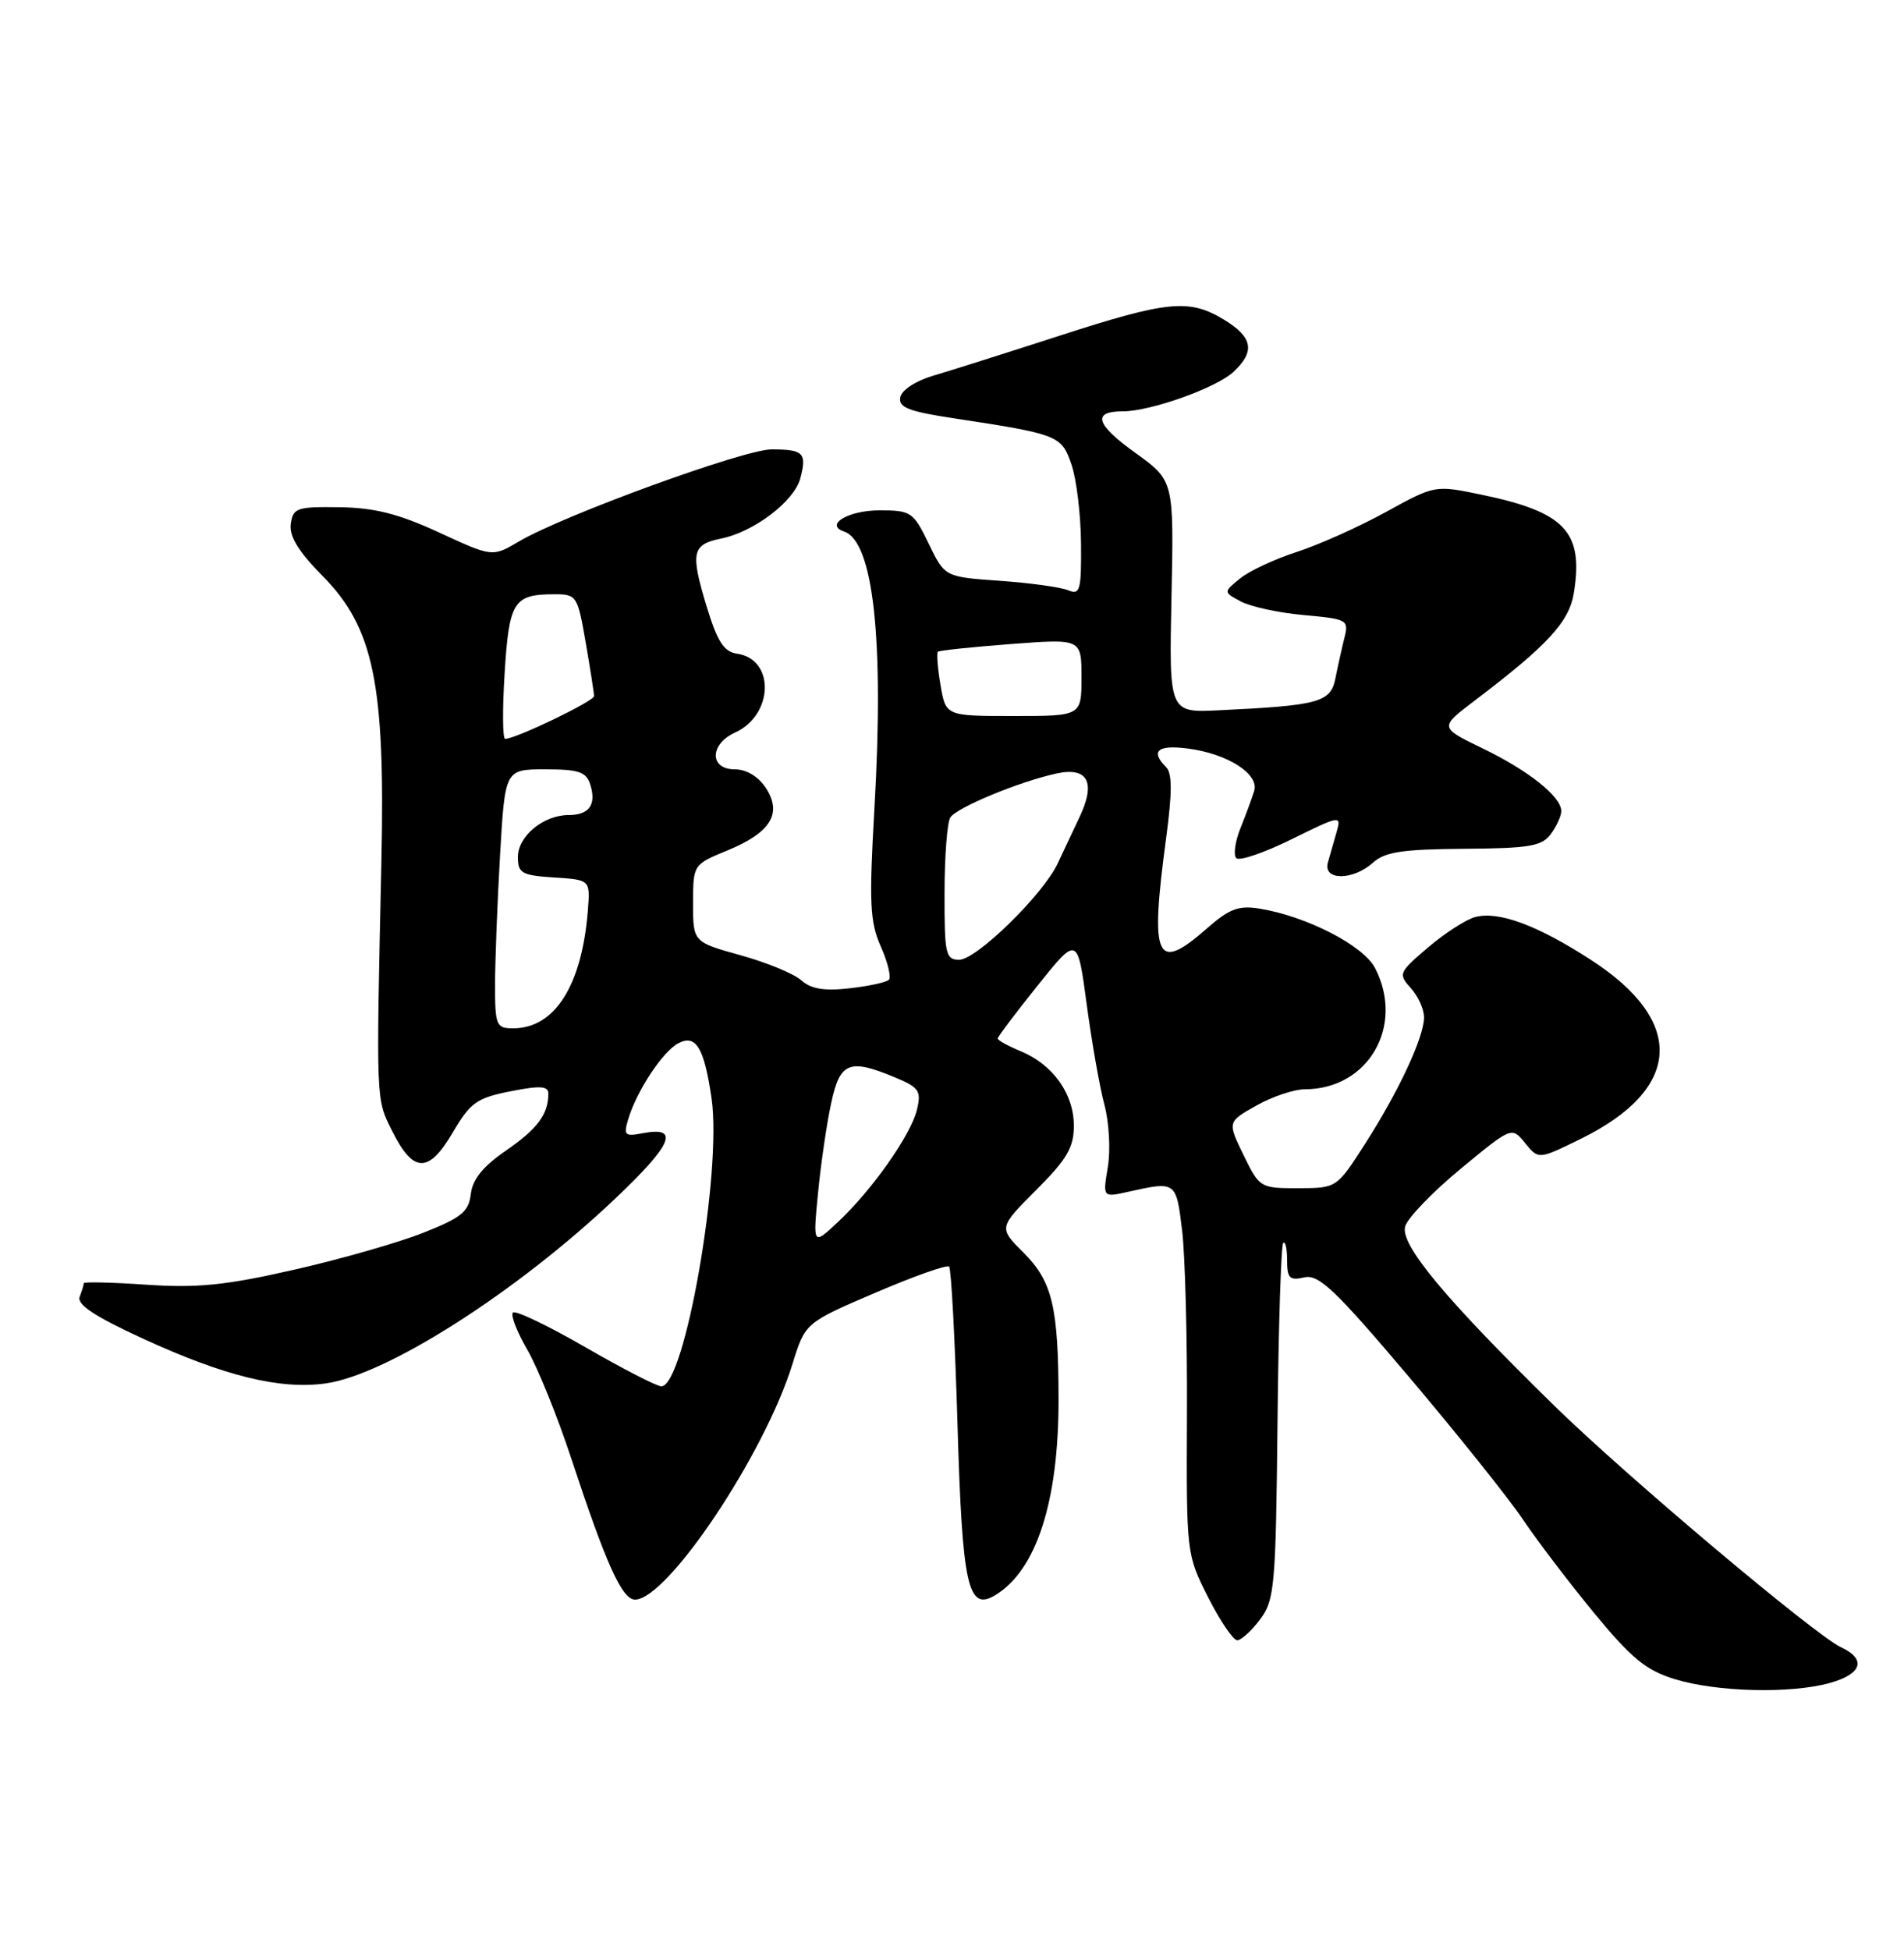 <?xml version="1.0" encoding="UTF-8" standalone="no"?>
<!DOCTYPE svg PUBLIC "-//W3C//DTD SVG 1.1//EN" "http://www.w3.org/Graphics/SVG/1.1/DTD/svg11.dtd" >
<svg xmlns="http://www.w3.org/2000/svg" xmlns:xlink="http://www.w3.org/1999/xlink" version="1.1" viewBox="0 0 250 256">
 <g >
 <path fill="currentColor"
d=" M 240.25 220.95 C 244.48 219.77 245.10 217.83 241.75 216.27 C 238.35 214.69 213.62 193.87 204.18 184.64 C 189.74 170.52 183.76 163.33 184.51 160.98 C 184.87 159.84 188.16 156.43 191.83 153.41 C 198.50 147.90 198.50 147.90 200.25 150.07 C 202.01 152.23 202.01 152.23 207.46 149.56 C 220.88 143.00 221.41 134.10 208.87 126.00 C 201.84 121.45 196.77 119.58 193.70 120.39 C 192.49 120.71 189.70 122.51 187.50 124.39 C 183.65 127.67 183.57 127.86 185.25 129.73 C 186.21 130.79 186.99 132.52 186.98 133.58 C 186.95 136.23 183.60 143.38 179.19 150.24 C 175.50 155.98 175.50 155.98 170.45 155.99 C 165.47 156.00 165.37 155.93 163.28 151.64 C 161.16 147.28 161.16 147.28 164.97 145.14 C 167.06 143.96 169.93 143.00 171.34 143.00 C 179.66 143.00 184.47 134.68 180.55 127.09 C 179.02 124.13 171.56 120.29 165.40 119.29 C 162.65 118.84 161.42 119.30 158.49 121.87 C 151.78 127.77 150.97 125.99 153.11 110.07 C 153.92 104.02 153.92 101.52 153.11 100.71 C 150.99 98.59 152.02 97.74 156.04 98.28 C 161.23 98.97 165.35 101.63 164.68 103.83 C 164.40 104.75 163.59 106.95 162.88 108.71 C 162.17 110.48 161.92 112.26 162.33 112.66 C 162.73 113.07 166.01 111.95 169.61 110.17 C 176.00 107.02 176.14 107.00 175.50 109.22 C 175.14 110.47 174.62 112.29 174.35 113.25 C 173.69 115.62 177.66 115.62 180.28 113.25 C 181.83 111.84 184.16 111.49 192.24 111.43 C 200.83 111.37 202.46 111.09 203.63 109.49 C 204.39 108.46 205.00 107.11 205.00 106.48 C 205.00 104.59 200.71 101.17 194.69 98.26 C 188.99 95.50 188.99 95.50 193.60 92.00 C 203.26 84.67 206.05 81.64 206.66 77.80 C 207.93 69.78 205.49 67.21 194.41 64.92 C 188.41 63.68 188.38 63.69 181.95 67.23 C 178.40 69.18 173.15 71.53 170.27 72.46 C 167.39 73.39 164.04 74.95 162.83 75.94 C 160.62 77.73 160.62 77.73 162.94 78.97 C 164.22 79.65 167.94 80.46 171.21 80.75 C 176.93 81.27 177.12 81.38 176.52 83.76 C 176.18 85.12 175.65 87.51 175.34 89.07 C 174.71 92.21 173.20 92.62 160.00 93.25 C 153.50 93.57 153.50 93.57 153.82 78.33 C 154.14 63.10 154.14 63.10 149.07 59.45 C 143.86 55.71 143.35 54.00 147.44 54.00 C 151.08 54.00 159.71 50.92 161.96 48.82 C 164.83 46.14 164.50 44.28 160.75 41.99 C 156.16 39.19 153.37 39.46 139.10 44.08 C 132.17 46.32 124.70 48.69 122.51 49.33 C 120.24 50.00 118.39 51.21 118.21 52.15 C 117.95 53.49 119.28 54.01 125.20 54.91 C 139.01 57.01 139.38 57.16 140.69 61.00 C 141.35 62.92 141.91 67.59 141.94 71.36 C 141.99 77.51 141.82 78.14 140.25 77.49 C 139.29 77.09 135.25 76.53 131.28 76.25 C 124.05 75.74 124.05 75.74 121.94 71.37 C 119.92 67.20 119.62 67.00 115.47 67.00 C 111.39 67.00 108.21 68.90 110.83 69.78 C 114.67 71.06 116.09 83.91 114.82 106.00 C 114.10 118.55 114.21 121.01 115.65 124.26 C 116.57 126.33 117.04 128.29 116.71 128.63 C 116.37 128.96 114.04 129.47 111.52 129.75 C 108.22 130.12 106.47 129.83 105.23 128.71 C 104.28 127.85 100.69 126.36 97.25 125.41 C 91.00 123.67 91.00 123.67 91.00 118.59 C 91.01 113.50 91.01 113.50 95.53 111.64 C 101.21 109.30 102.75 106.79 100.55 103.43 C 99.57 101.94 98.00 101.00 96.48 101.00 C 93.13 101.00 93.16 97.70 96.52 96.17 C 101.58 93.87 101.77 86.54 96.79 85.82 C 95.04 85.57 94.19 84.24 92.76 79.54 C 90.64 72.54 90.87 71.48 94.66 70.71 C 98.97 69.85 104.28 65.82 105.08 62.81 C 105.97 59.46 105.51 59.00 101.29 59.00 C 97.69 59.00 73.95 67.65 68.13 71.09 C 64.65 73.14 64.65 73.14 57.64 69.90 C 52.33 67.45 49.16 66.65 44.56 66.59 C 38.99 66.51 38.47 66.68 38.18 68.78 C 37.95 70.39 39.18 72.40 42.39 75.65 C 49.07 82.43 50.59 89.82 50.08 113.00 C 49.38 145.00 49.35 144.19 51.50 148.50 C 54.26 154.03 56.28 154.08 59.44 148.69 C 61.75 144.75 62.59 144.15 67.02 143.27 C 70.90 142.50 72.00 142.57 72.00 143.56 C 72.00 146.29 70.59 148.18 66.45 151.04 C 63.42 153.12 62.04 154.83 61.82 156.75 C 61.55 159.08 60.59 159.86 55.58 161.84 C 52.33 163.13 44.68 165.32 38.58 166.70 C 29.63 168.74 25.91 169.11 19.25 168.66 C 14.71 168.35 11.00 168.26 11.00 168.47 C 11.00 168.67 10.76 169.47 10.46 170.25 C 10.07 171.26 12.47 172.84 18.71 175.71 C 29.47 180.66 36.74 182.45 42.75 181.62 C 50.79 180.52 67.93 169.57 80.88 157.26 C 88.31 150.21 89.29 147.84 84.41 148.77 C 82.02 149.23 81.85 149.05 82.50 146.89 C 83.64 143.16 86.99 138.08 89.05 136.97 C 91.37 135.73 92.46 137.52 93.43 144.21 C 94.82 153.83 89.91 182.00 86.84 182.00 C 86.24 182.00 81.75 179.69 76.85 176.86 C 71.95 174.03 67.68 171.99 67.35 172.32 C 67.02 172.64 67.87 174.84 69.24 177.20 C 70.61 179.57 73.21 186.00 75.02 191.50 C 79.57 205.32 81.68 210.00 83.38 210.00 C 87.63 210.00 100.39 190.92 104.05 179.08 C 105.73 173.66 105.73 173.66 114.92 169.72 C 119.97 167.55 124.34 166.01 124.62 166.28 C 124.90 166.56 125.39 175.85 125.72 186.92 C 126.35 208.31 127.08 211.59 130.69 209.41 C 136.09 206.14 139.01 197.10 138.99 183.70 C 138.97 171.57 138.18 168.25 134.41 164.47 C 131.11 161.18 131.11 161.18 136.05 156.23 C 140.10 152.18 141.00 150.65 141.00 147.78 C 141.00 143.61 138.26 139.76 134.03 138.01 C 132.37 137.32 131.00 136.57 131.00 136.34 C 131.00 136.11 133.36 132.98 136.24 129.39 C 141.48 122.85 141.48 122.85 142.69 131.88 C 143.36 136.85 144.40 142.79 145.02 145.07 C 145.63 147.36 145.83 151.02 145.46 153.22 C 144.79 157.21 144.79 157.21 148.14 156.46 C 154.42 155.06 154.43 155.07 155.21 161.50 C 155.61 164.80 155.90 175.72 155.85 185.77 C 155.77 203.97 155.78 204.06 158.63 209.70 C 160.21 212.81 161.93 215.35 162.46 215.34 C 162.99 215.32 164.34 214.09 165.46 212.59 C 167.36 210.05 167.52 208.24 167.74 186.77 C 167.87 174.07 168.21 163.46 168.49 163.18 C 168.77 162.90 169.00 163.92 169.00 165.44 C 169.00 167.81 169.33 168.14 171.25 167.70 C 173.15 167.26 175.29 169.29 185.00 180.76 C 191.32 188.23 198.04 196.63 199.92 199.42 C 201.80 202.22 206.03 207.77 209.31 211.76 C 214.21 217.71 216.12 219.28 219.89 220.44 C 225.42 222.14 235.08 222.38 240.25 220.95 Z  M 107.41 156.60 C 107.78 152.80 108.55 147.51 109.13 144.85 C 110.29 139.41 111.50 138.93 117.56 141.46 C 120.69 142.77 120.99 143.22 120.39 145.71 C 119.59 149.02 114.46 156.30 109.95 160.50 C 106.74 163.50 106.74 163.50 107.41 156.60 Z  M 65.00 129.25 C 65.01 126.09 65.30 118.44 65.66 112.25 C 66.31 101.00 66.31 101.00 71.59 101.00 C 75.98 101.00 76.97 101.33 77.50 102.99 C 78.34 105.63 77.37 107.00 74.66 107.00 C 71.36 107.00 68.00 109.78 68.00 112.50 C 68.00 114.64 68.49 114.92 72.75 115.20 C 77.50 115.50 77.50 115.50 77.19 119.50 C 76.41 129.39 72.85 135.00 67.37 135.00 C 65.15 135.00 65.00 134.63 65.00 129.25 Z  M 124.02 117.25 C 124.02 112.44 124.37 107.97 124.77 107.33 C 125.61 106.01 133.83 102.61 138.75 101.54 C 142.85 100.66 143.92 102.72 141.73 107.30 C 140.90 109.06 139.62 111.77 138.89 113.33 C 136.99 117.42 128.22 126.00 125.94 126.00 C 124.17 126.00 124.00 125.26 124.02 117.25 Z  M 66.26 88.37 C 66.84 79.00 67.44 78.04 72.65 78.02 C 75.73 78.00 75.82 78.13 76.90 84.33 C 77.50 87.81 78.00 90.99 78.00 91.39 C 78.00 92.05 67.72 97.00 66.33 97.00 C 65.99 97.00 65.96 93.12 66.26 88.37 Z  M 123.49 89.93 C 123.11 87.70 122.96 85.73 123.15 85.56 C 123.34 85.39 127.66 84.94 132.75 84.55 C 142.00 83.85 142.00 83.85 142.00 88.92 C 142.00 94.00 142.00 94.00 133.09 94.00 C 124.18 94.00 124.18 94.00 123.49 89.93 Z "/>
</g>
</svg>